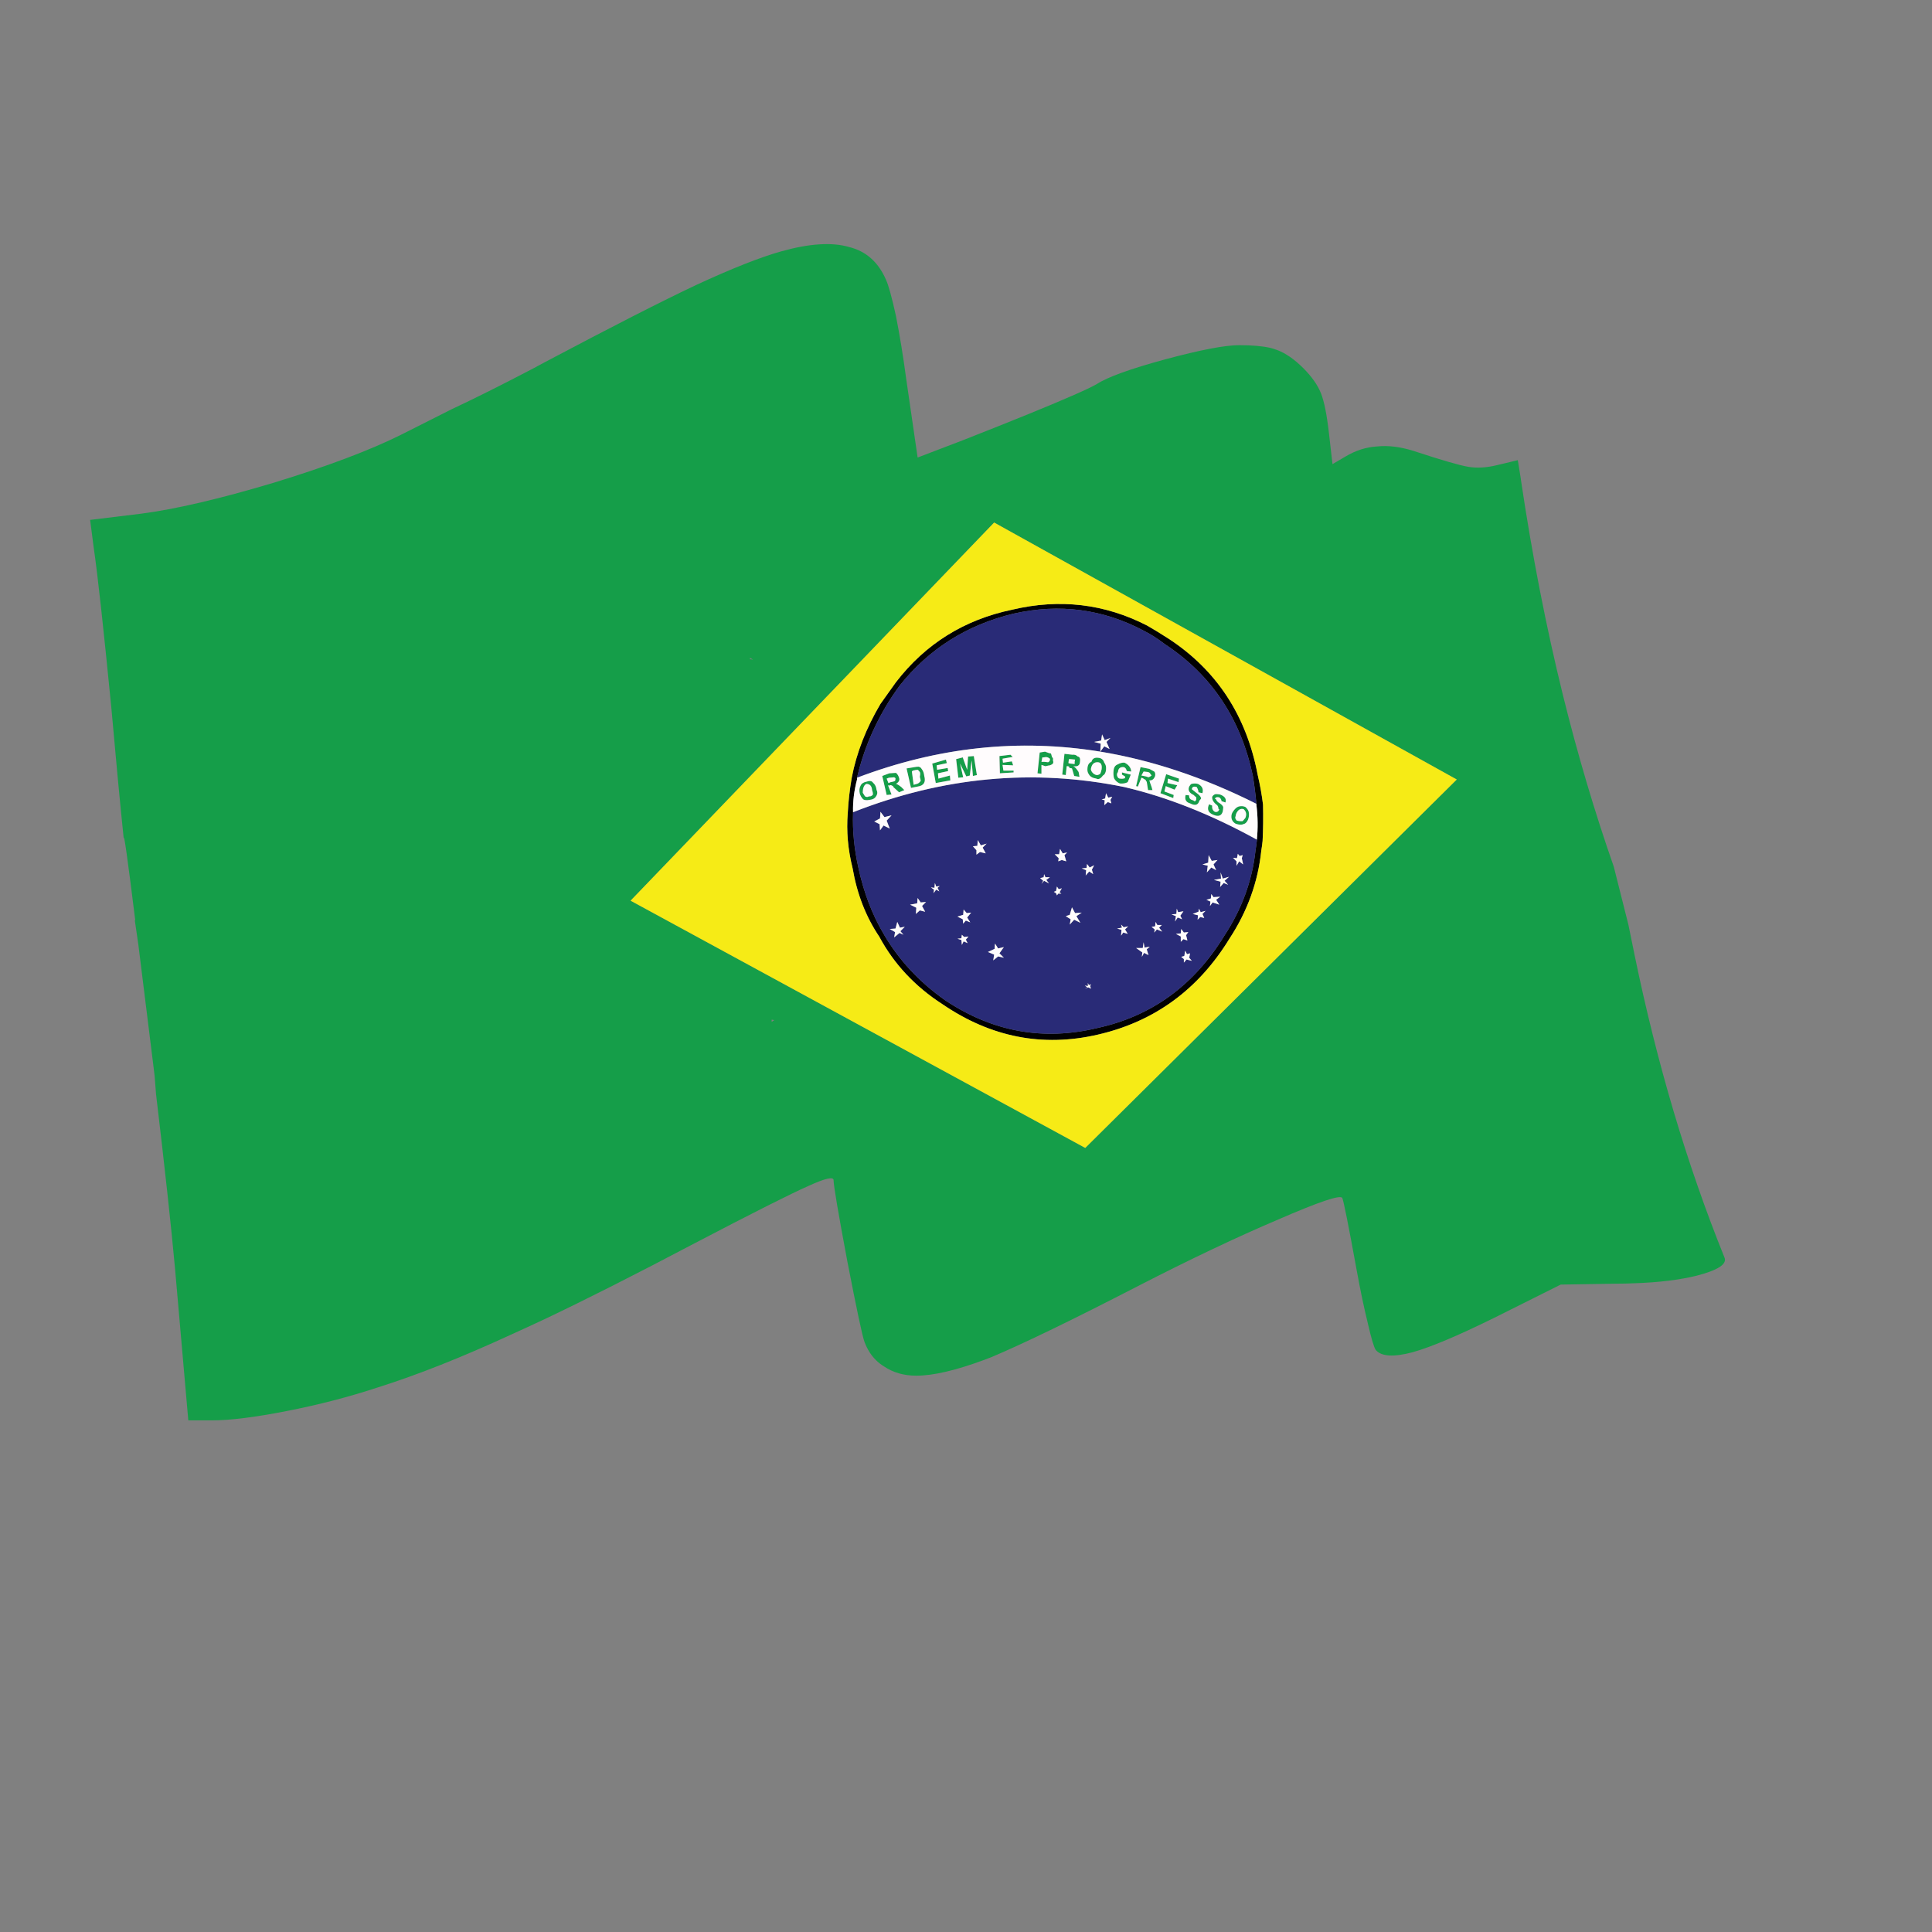 <?xml version="1.0" encoding="utf-8"?>
<!-- Generator: Adobe Illustrator 16.0.0, SVG Export Plug-In . SVG Version: 6.00 Build 0)  -->
<!DOCTYPE svg PUBLIC "-//W3C//DTD SVG 1.1//EN" "http://www.w3.org/Graphics/SVG/1.1/DTD/svg11.dtd">
<svg version="1.1" id="Layer_1" xmlns="http://www.w3.org/2000/svg" xmlns:xlink="http://www.w3.org/1999/xlink" x="0px" y="0px"
	 width="300px" height="300px" viewBox="0 0 300 300" enable-background="new 0 0 300 300" xml:space="preserve">
<rect x="0" y="0" width="300" height="300" fill="#808080" stroke="none"/>
<g>
	<path fill-rule="evenodd" clip-rule="evenodd" fill="#159E49" d="M166.456,61.462c1.881-0.815,3.163-1.422,3.846-1.82
		c1.694-1.099,5.243-2.381,10.646-3.846c5.448-1.465,9.271-2.197,11.47-2.197c1.966,0,3.567,0.137,4.808,0.412
		c0.404,0.104,0.771,0.219,1.098,0.343c1.327,0.504,2.679,1.442,4.053,2.815c1.328,1.328,2.242,2.633,2.747,3.915
		c0.503,1.282,0.915,3.342,1.235,6.181l0.55,4.808l1.992-1.168c1.602-0.961,3.25-1.487,4.944-1.579
		c1.693-0.183,3.57,0.045,5.631,0.687c4.304,1.419,7.143,2.244,8.516,2.473c1.374,0.229,2.886,0.137,4.533-0.275l3.16-0.755
		l0.479,2.953v0.068c1.734,11.677,3.909,22.825,6.524,33.446c2.297,9.286,4.93,18.168,7.898,26.647l2.267,8.997
		c0.183,0.871,0.364,1.763,0.549,2.679c0.135,0.679,0.271,1.354,0.411,2.025c3.483,16.898,8.132,32.544,13.942,46.941
		c0.504,1.053-0.939,2.014-4.327,2.885c-2.686,0.652-5.892,1.043-9.615,1.166c-0.971,0.047-1.979,0.068-3.021,0.068l-8.447,0.139
		l-10.438,5.219c-5.586,2.748-9.776,4.51-12.568,5.289c-2.93,0.779-4.83,0.664-5.701-0.344c-0.273-0.367-0.687-1.74-1.235-4.121
		c-0.596-2.426-1.168-5.15-1.717-8.172c-1.328-7.281-2.083-11.057-2.267-11.332c-0.321-0.504-3.64,0.617-9.958,3.365
		c-6.365,2.701-13.598,6.135-21.702,10.301c-10.21,5.266-17.811,8.951-22.8,11.057c-0.432,0.17-0.855,0.328-1.271,0.482
		c-4.345,1.602-7.813,2.402-10.404,2.402c-1.923,0-3.594-0.48-5.014-1.441c-0.454-0.273-0.866-0.592-1.235-0.961
		c-0.763-0.744-1.357-1.684-1.786-2.816c-0.32-0.824-1.214-5.014-2.679-12.568c-1.419-7.555-2.129-11.742-2.129-12.568
		c0-0.596-1.305-0.297-3.914,0.895c-2.701,1.189-8.608,4.166-17.719,8.928c-8.888,4.693-16.625,8.607-23.212,11.742
		c-1.828,0.857-3.568,1.658-5.219,2.404c-7.646,3.527-14.514,6.25-20.603,8.174c-4.579,1.51-9.34,2.746-14.285,3.707
		c-4.899,0.963-8.768,1.443-11.606,1.443h-3.64l-2.061-23.557c-0.596-6.547-1.58-15.59-2.953-27.127
		c-0.046-0.643-0.092-1.236-0.137-1.787c-0.046-0.732-0.115-1.418-0.206-2.059c-0.962-7.691-1.763-14.148-2.404-19.367l-0.55-3.777
		H21c-1.19-9.615-1.786-13.827-1.786-12.637c-0.595-5.769-1.236-12.545-1.923-20.328c-1.236-12.591-2.151-20.9-2.747-24.93
		l-0.549-4.257l7.898-0.961c5.311-0.687,12.179-2.289,20.603-4.808c8.378-2.564,14.994-5.059,19.848-7.486l7.76-3.914
		c3.525-1.648,7.738-3.754,12.636-6.318c0.627-0.334,1.246-0.666,1.854-0.996c10.34-5.481,18.17-9.477,23.487-11.984
		c5.54-2.564,9.936-4.304,13.187-5.219c4.395-1.236,7.92-1.465,10.575-0.687c2.61,0.641,4.511,2.312,5.701,5.013
		c0.412,0.87,0.938,2.77,1.579,5.7c0.595,3.022,1.121,6.25,1.58,9.684l1.785,12.293l7.006-2.678
		C157.266,65.315,162.921,63.015,166.456,61.462z M193.79,127.29c-0.184,0.412-0.435,0.641-0.756,0.687
		c-0.229,0.138-0.617,0.114-1.167-0.069c-0.321-0.183-0.526-0.435-0.619-0.755c-0.091-0.366-0.045-0.709,0.139-1.03
		c0.319-0.503,0.641-0.801,0.96-0.893c0.368-0.092,0.711-0.069,1.03,0.068c0.368,0.321,0.55,0.641,0.55,0.962
		C193.973,126.58,193.927,126.923,193.79,127.29z M193.104,125.641c-0.504-0.138-0.894,0.114-1.168,0.755
		c-0.046,0.183-0.092,0.389-0.137,0.618c0.091,0.229,0.184,0.366,0.274,0.413c0.365,0.091,0.663,0.114,0.893,0.068
		c0.092-0.092,0.229-0.251,0.411-0.481C193.606,126.465,193.516,126.007,193.104,125.641z M189.395,123.855
		c-0.32-0.137-0.572-0.092-0.755,0.138l0.205,0.137c0,0.092,0.093,0.229,0.275,0.413c0.458,0.274,0.732,0.526,0.823,0.755
		c0,0.183-0.021,0.413-0.068,0.687c-0.184,0.687-0.664,0.87-1.442,0.549c-0.823-0.32-1.053-0.87-0.687-1.648l0.48,0.206
		c-0.046,0.458,0.091,0.778,0.413,0.961c0.319,0.091,0.549-0.023,0.687-0.343l-0.138-0.138c0-0.229-0.068-0.412-0.205-0.549
		c-0.551-0.412-0.803-0.847-0.757-1.305c0.138-0.229,0.322-0.366,0.55-0.412c0.229,0,0.459,0.023,0.687,0.068
		c0.732,0.275,1.008,0.687,0.824,1.236l-0.617-0.206C189.67,124.222,189.578,124.039,189.395,123.855z M177.582,119.803
		l-0.344,0.619l0.687,0.137c0.368,0.137,0.55,0.16,0.55,0.068c0.046,0,0.161-0.068,0.344-0.206l-0.207-0.275
		c-0.045-0.138-0.182-0.229-0.411-0.274L177.582,119.803z M177.238,120.765l-0.549,1.374l-0.274-0.069l0.687-2.953l1.373,0.275
		c0.275,0.137,0.526,0.274,0.756,0.412c0.138,0.138,0.184,0.366,0.138,0.687c-0.184,0.503-0.481,0.732-0.894,0.687
		c0.046,0.183,0.161,0.526,0.344,1.03l0.137,0.481h-0.687l-0.205-1.305c-0.139-0.091-0.185-0.183-0.139-0.274
		c-0.137-0.045-0.298-0.137-0.48-0.275L177.238,120.765z M181.085,120.216l1.991,0.687l-0.069,0.549l-1.648-0.549l-0.068,0.687
		l1.512,0.343l-0.413,0.687l-1.373-0.55l-0.205,0.825l1.441,0.549l-0.068,0.481l-1.992-0.755L181.085,120.216z M184.656,123.512
		c-0.046,0.412,0.16,0.664,0.618,0.755c0.229,0.229,0.389,0.183,0.479-0.137c0-0.137,0-0.251,0-0.343
		c-0.045,0-0.184-0.114-0.411-0.344c-0.687-0.32-0.915-0.755-0.687-1.304c0.137-0.229,0.252-0.366,0.343-0.413
		c0.366-0.091,0.71-0.091,1.03,0c0.642,0.321,0.869,0.802,0.687,1.443l-0.618-0.138c0-0.229-0.091-0.503-0.274-0.824
		c-0.458-0.138-0.709-0.023-0.756,0.343l0.687,0.549c0.412,0.275,0.664,0.55,0.756,0.824c0,0.092-0.092,0.229-0.273,0.413
		c-0.185,0.687-0.666,0.824-1.443,0.412c-0.642-0.183-0.869-0.618-0.688-1.305L184.656,123.512z M165.633,118.979l-0.138,1.374
		l-0.549-0.068l0.343-3.228l1.235,0.138c0.321-0.046,0.596,0.045,0.825,0.275c0.319,0.045,0.435,0.343,0.344,0.893
		c-0.046,0.504-0.389,0.709-1.03,0.618c0.228,0.092,0.503,0.39,0.823,0.894l0.137,0.755l-0.823-0.137l-0.344-1.168
		c-0.137-0.045-0.274-0.068-0.411-0.068c0.045-0.137-0.023-0.229-0.207-0.275H165.633z M165.977,117.88l-0.07,0.619l0.275,0.068
		c0.366,0.045,0.596,0.068,0.687,0.068c0-0.137,0-0.251,0-0.343l0.068-0.344c-0.091,0-0.319-0.022-0.687-0.068H165.977z
		 M162.268,116.713c0.457,0.183,0.755,0.275,0.892,0.275c0.046,0,0.115,0.206,0.207,0.618c0.137,0,0.183,0.16,0.137,0.481
		c0.091,0.229,0.069,0.413-0.068,0.549c-0.137,0.092-0.275,0.16-0.412,0.207c-0.091,0-0.32,0.045-0.687,0.137l-0.618-0.206v1.374
		l-0.618-0.069l0.343-3.228L162.268,116.713z M162.886,117.743c-0.138-0.183-0.413-0.229-0.825-0.138h-0.205l-0.138,0.687h0.411
		c0.322,0.046,0.527,0.069,0.619,0.069c0.184-0.092,0.274-0.206,0.274-0.343C163.068,117.835,163.022,117.743,162.886,117.743z
		 M174.629,118.43c0.641,0.321,0.983,0.779,1.03,1.374l-0.687-0.068c-0.093-0.366-0.252-0.573-0.481-0.618
		c-0.549-0.046-0.847,0.206-0.892,0.756c-0.185,0.229-0.207,0.48-0.069,0.755c0.092,0.183,0.229,0.275,0.412,0.275
		c0.229,0.046,0.48,0.023,0.755-0.069v-0.274l-0.479-0.275v-0.343l1.373,0.343l-0.481,1.167c-0.32,0.183-0.732,0.251-1.235,0.206
		c-0.413-0.183-0.711-0.458-0.894-0.824c-0.091-0.366-0.115-0.755-0.068-1.167c0.046-0.504,0.251-0.824,0.618-0.961
		C173.942,118.476,174.309,118.384,174.629,118.43z M169.479,118.292c0.137-0.504,0.503-0.71,1.099-0.618
		c0.459,0.045,0.755,0.297,0.894,0.755c0.228,0.275,0.319,0.641,0.273,1.099c-0.046,0.458-0.205,0.755-0.48,0.893
		c-0.366,0.503-0.709,0.664-1.03,0.48c-0.596-0.092-0.984-0.32-1.167-0.687c-0.184-0.229-0.252-0.55-0.206-0.962
		C168.906,118.75,169.112,118.43,169.479,118.292z M169.615,119.941c0.184,0.229,0.412,0.366,0.687,0.412
		c0.185,0,0.366-0.068,0.55-0.206c0.092-0.229,0.16-0.458,0.206-0.687c0.091-0.687-0.092-1.053-0.549-1.099
		c-0.596-0.045-0.962,0.274-1.099,0.961C169.364,119.505,169.432,119.712,169.615,119.941z M149.494,117.605l0.687,1.923l0.137-2.06
		l0.894-0.069l0.48,2.953l-0.619,0.138l-0.205-2.404l-0.274,2.335l-0.551,0.137l-0.961-1.992l0.481,2.128l-0.756,0.069l-0.343-2.885
		L149.494,117.605z M147.57,121.177l-2.267,0.413l-0.549-3.022l2.129-0.619l0.137,0.55l-1.579,0.343l0.068,0.687l1.648-0.275
		l0.068,0.481l-1.58,0.343l0.07,0.824l1.785-0.48L147.57,121.177z M155.743,118.43l1.374-0.206l0.205,0.618l-1.647-0.069
		l0.137,0.893h1.58v0.275l-2.13,0.137l-0.068-2.678l1.717-0.206l0.344,0.343l-1.579,0.275L155.743,118.43z M133.973,123.1
		c0.138,0.229,0.251,0.413,0.343,0.55c0.229,0.137,0.435,0.137,0.618,0c0.229,0.046,0.436-0.046,0.618-0.275
		c0-0.229-0.046-0.458-0.138-0.687c-0.045-0.641-0.343-0.962-0.893-0.962C134.155,121.909,133.973,122.367,133.973,123.1z
		 M136.102,122.62c0.183,0.366,0.16,0.709-0.068,1.03c-0.184,0.32-0.504,0.504-0.962,0.549c-0.458,0.091-0.801,0.068-1.03-0.069
		c-0.274-0.274-0.457-0.595-0.55-0.961c-0.092-0.458-0.045-0.847,0.138-1.168c0.138-0.32,0.435-0.526,0.893-0.618
		c0.504-0.183,0.848-0.137,1.03,0.137C135.872,121.795,136.056,122.162,136.102,122.62z M139.604,120.765
		c0.137,0.366-0.023,0.687-0.481,0.961c0.138,0,0.412,0.16,0.824,0.481l0.48,0.481l-0.823,0.343l-0.894-0.824
		c0-0.091-0.022-0.138-0.068-0.138c-0.275-0.183-0.458-0.206-0.55-0.068l-0.205-0.068l0.549,1.442l-0.756,0.068l-0.687-2.953
		l1.099-0.412c0.596-0.045,0.938-0.069,1.03-0.069C139.352,120.192,139.513,120.444,139.604,120.765z M138.849,120.696
		c-0.092,0-0.366,0.023-0.824,0.069l-0.344,0.137l0.275,0.687l0.343-0.138c0.32-0.045,0.55-0.114,0.687-0.206
		c0.046-0.138,0.068-0.275,0.068-0.413L138.849,120.696z M142.626,119.048c0.229,0.045,0.389,0.16,0.48,0.343
		c0.228,0.274,0.366,0.641,0.412,1.099c0.274,0.961-0.068,1.511-1.03,1.648l-1.03,0.206l-0.687-3.022l1.236-0.206
		C142.236,119.071,142.442,119.048,142.626,119.048z M142.488,119.529c-0.137,0-0.39,0.046-0.756,0.137l-0.137,0.137l0.274,2.061
		l0.481-0.138c0.229-0.045,0.435-0.206,0.617-0.48c0-0.092-0.046-0.298-0.138-0.619c0.092-0.458,0.069-0.732-0.068-0.824
		C142.626,119.62,142.534,119.529,142.488,119.529z M226.205,121.04L154.37,81.139l-56.453,58.718l70.6,38.391L226.205,121.04z
		 M116.46,102.36l0.48,0.068l-0.48-0.275V102.36z M120.237,158.4l-0.413-0.068v0.342L120.237,158.4z"/>
	<path fill-rule="evenodd" clip-rule="evenodd" fill="#010101" d="M139.123,105.931c4.579-5.952,10.599-9.706,18.063-11.263
		c7.371-1.74,14.354-0.916,20.946,2.472c0.962,0.549,2.083,1.236,3.365,2.06c7.462,4.899,12.063,11.95,13.804,21.152
		c0.366,1.557,0.641,3.09,0.823,4.602c0.046,1.923,0.024,3.8-0.068,5.632c-0.045,0.458-0.114,0.961-0.205,1.51
		c-0.504,4.853-2.151,9.409-4.945,13.667c-4.854,7.92-11.675,12.889-20.465,14.903c-8.563,1.971-16.598,0.391-24.106-4.738
		c-4.258-2.747-7.531-6.25-9.82-10.508c-2.061-3.067-3.434-6.592-4.12-10.576c-0.733-2.93-0.985-5.792-0.756-8.584
		c0.092-1.786,0.297-3.617,0.618-5.494c0.732-3.846,2.221-7.669,4.464-11.469C137.544,108.151,138.345,107.03,139.123,105.931z
		 M133.08,120.765c0,0.045,0,0.137,0,0.274c-0.458,1.74-0.664,3.434-0.618,5.082v0.206c-0.093,2.702,0.183,5.495,0.824,8.379
		c0.824,3.845,2.128,7.279,3.914,10.301c2.335,4.029,5.518,7.463,9.547,10.302c7.325,4.897,15.2,6.341,23.623,4.327
		c8.426-1.832,14.995-6.594,19.712-14.286c2.746-4.166,4.371-8.607,4.875-13.323c0.092-0.549,0.161-1.053,0.207-1.511v-0.137
		c0.183-1.74,0.159-3.548-0.07-5.426v-0.138c-0.137-1.464-0.319-2.907-0.548-4.326c-1.877-8.882-6.434-15.704-13.667-20.466
		c-1.146-0.87-2.222-1.557-3.228-2.06c-6.364-3.388-13.118-4.281-20.26-2.679c-7.235,1.74-13.118,5.449-17.65,11.126
		c-0.778,1.053-1.511,2.152-2.197,3.296C135.438,113.279,133.949,116.965,133.08,120.765z"/>
	<path fill-rule="evenodd" clip-rule="evenodd" fill="#F6EB16" d="M139.123,105.931c-0.778,1.099-1.579,2.22-2.403,3.365
		c-2.243,3.8-3.731,7.623-4.464,11.469c-0.321,1.877-0.526,3.708-0.618,5.494c-0.229,2.792,0.022,5.654,0.756,8.584
		c0.687,3.984,2.06,7.509,4.12,10.576c2.289,4.259,5.563,7.761,9.82,10.508c7.509,5.129,15.543,6.709,24.106,4.738
		c8.79-2.014,15.611-6.982,20.465-14.903c2.794-4.258,4.441-8.814,4.945-13.667c0.091-0.549,0.16-1.052,0.205-1.51
		c0.093-1.832,0.114-3.709,0.068-5.632c-0.183-1.511-0.457-3.045-0.823-4.602c-1.74-9.202-6.342-16.253-13.804-21.152
		c-1.282-0.824-2.403-1.511-3.365-2.06c-6.593-3.388-13.575-4.212-20.946-2.472C149.722,96.225,143.702,99.979,139.123,105.931z
		 M226.205,121.04l-57.688,57.208l-70.6-38.391l56.453-58.718L226.205,121.04z"/>
	<path fill-rule="evenodd" clip-rule="evenodd" fill="#292B77" d="M195.094,124.816c-8.103-4.074-16.185-6.775-24.242-8.104
		l0.619-0.824l0.823,0.413l-0.48-1.1l0.617-0.618l-0.892,0.344l-0.412-0.893l-0.138,0.961l-1.099,0.206l1.03,0.275l-0.069,1.236
		c-12.637-2.06-25.227-0.709-37.771,4.052c0.869-3.8,2.357-7.486,4.464-11.058c0.687-1.144,1.419-2.243,2.197-3.296
		c4.532-5.677,10.415-9.386,17.65-11.126c7.142-1.602,13.896-0.709,20.26,2.679c1.006,0.503,2.082,1.19,3.228,2.06
		c7.233,4.762,11.79,11.583,13.667,20.466C194.774,121.909,194.957,123.352,195.094,124.816z M132.462,126.122
		c13.963-5.494,27.996-6.799,42.099-3.915c6.685,1.557,13.552,4.281,20.604,8.173v0.137c-0.046,0.458-0.115,0.962-0.207,1.511
		c-0.504,4.716-2.129,9.157-4.875,13.323c-4.717,7.692-11.286,12.454-19.712,14.286c-8.423,2.014-16.298,0.57-23.623-4.327
		c-4.029-2.839-7.212-6.272-9.547-10.302c-1.786-3.022-3.09-6.456-3.914-10.301c-0.642-2.884-0.917-5.677-0.824-8.379V126.122z
		 M190.013,137.11l0.688,0.275l-0.55-0.618l0.687-0.618l-0.962,0.275l-0.344-0.962l0.068,0.962l-1.099,0.207l1.03,0.273
		l-0.068,0.825L190.013,137.11z M193.034,134.226l-0.206-0.962l0.138-0.481l-0.48,0.138l-0.275-0.343l-0.137,0.687l-0.618-0.068
		l0.549,0.549v0.687l0.413-0.687L193.034,134.226z M188.09,138.827l-0.068,0.687l-0.688,0.207l0.619,0.273l-0.07,0.687l0.413-0.549
		l1.03,0.344l-0.481-0.755l0.618-0.481l-1.03,0.068L188.09,138.827z M189.052,133.54l-0.894,0.137l-0.48-0.894l-0.068,1.168
		l-0.894,0.275l0.824,0.205l-0.137,1.03l0.687-0.755l0.755,0.412l-0.412-0.892L189.052,133.54z M169.891,134.363l-0.688,0.344
		l-0.411-0.55l-0.068,0.619l-0.757,0.068l0.687,0.275l-0.068,0.825l0.55-0.618l0.619,0.412l-0.207-0.687L169.891,134.363z
		 M164.396,138.072l-0.275-0.412l-0.137,0.687l-0.344,0.137l0.344,0.207l0.137,0.344l0.207-0.275h0.479l-0.274-0.207l0.343-0.618
		L164.396,138.072z M163.022,136.217h-0.687l-0.207-0.48l-0.068,0.48l-0.548,0.138l0.479,0.412l-0.274,0.48l0.411-0.48l0.757,0.412
		l-0.413-0.548L163.022,136.217z M165.563,133.745l-0.274-0.962l0.412-0.412l-0.687,0.138l-0.412-0.687l-0.138,0.824h-0.688
		l0.619,0.618l-0.068,0.48l0.548-0.205L165.563,133.745z M171.607,123.993l-0.55,0.137l0.481,0.137l-0.068,0.756l0.548-0.48
		l0.551,0.206l-0.139-0.549l0.275-0.48l-0.618,0.137l-0.344-0.687L171.607,123.993z M169.41,152.838l-0.344,0.137l-0.138-0.344
		v0.481l-0.48-0.069l0.412,0.274l-0.412,0.206l0.549-0.206l0.413,0.206l-0.139-0.411L169.41,152.838z M167.967,141.711l-1.03,0.07
		l-0.48-0.894l-0.343,1.167l-0.618,0.207l0.755,0.48l-0.137,0.825l0.687-0.755l0.962,0.48l-0.618-1.03L167.967,141.711z
		 M175.178,143.841l-0.687,0.137l-0.412-0.412l0.139,0.48l-0.757,0.138l0.687,0.206l-0.068,0.893l0.344-0.481l0.687,0.207
		l-0.412-0.687L175.178,143.841z M178.543,147l-0.823,0.137l-0.138-0.824l-0.138,0.892h-1.029l0.961,0.687l-0.068,0.687l0.344-0.617
		l0.687,0.343l-0.274-0.893L178.543,147z M179.712,143.634l-0.275-0.48l-0.068,0.687l-0.55,0.068l0.48,0.412l-0.068,0.48l0.411-0.48
		l0.825,0.343l-0.481-0.619l0.413-0.412H179.712z M183.9,148.442l-0.481,0.137l0.413,0.343v0.55l0.412-0.48l0.823,0.205l-0.411-0.48
		l0.137-0.687l-0.48,0.137l-0.275-0.548L183.9,148.442z M184.381,146.038l-0.205-0.824l0.343-0.481l-0.687,0.068l-0.413-0.549
		l-0.068,0.687l-0.755,0.068l0.755,0.412v0.825l0.412-0.413L184.381,146.038z M183.558,142.741l-0.275-0.548l0.48-0.687
		l-0.824,0.137l-0.206-0.549l-0.068,0.824l-0.755,0.068l0.687,0.275l-0.137,0.824l0.411-0.617L183.558,142.741z M186.441,141.643
		l-0.275-0.549l-0.068,0.48l-0.892,0.343l0.823,0.207l-0.068,0.687l0.412-0.413l0.618,0.138l-0.275-0.618l0.48-0.48L186.441,141.643
		z M139.741,144.046l-0.412-0.892l-0.275,1.03l-0.893,0.068l0.824,0.48l-0.137,0.825l0.824-0.687l0.618,0.273l-0.481-0.548
		l0.688-0.687L139.741,144.046z M149.699,145.488l-0.344-0.343l-0.068,0.55l-0.618,0.068l0.618,0.207l0.068,0.755l0.275-0.55
		l0.618,0.275l-0.275-0.548l0.412-0.482L149.699,145.488z M150.111,141.781l-0.48-0.55l-0.068,0.824l-0.894,0.275l0.825,0.412
		l0.068,0.687l0.411-0.48l0.688,0.275l-0.48-0.755l0.617-0.756L150.111,141.781z M155.88,148.717l-0.687-0.687l0.687-0.961
		l-0.892,0.207l-0.481-0.757l-0.068,0.825l-1.03,0.48l0.962,0.412l-0.139,0.894l0.757-0.618L155.88,148.717z M151.76,131.341
		l-0.688,0.068l0.551,0.619v0.687l0.548-0.412l0.894,0.207l-0.48-0.894l0.617-0.618l-0.892,0.275l-0.481-0.824L151.76,131.341z
		 M145.099,137.865l-0.551-0.068l0.482,0.343l-0.07,0.55l0.413-0.55l0.48,0.275l-0.275-0.55l0.344-0.275l-0.549,0.07l-0.206-0.55
		L145.099,137.865z M143.793,140.063l-0.824,0.068l-0.48-0.687l-0.068,0.824l-1.099,0.207l0.961,0.48l-0.068,0.962l0.617-0.55
		l0.825,0.207l-0.481-0.894L143.793,140.063z M138.437,126.603l-1.1,0.274l-0.617-0.824l-0.069,1.03l-0.893,0.48l0.824,0.413
		l0.068,0.961l0.55-0.755l0.961,0.481l-0.48-1.236L138.437,126.603z"/>
	<path fill-rule="evenodd" clip-rule="evenodd" fill="#FFFCFD" d="M195.164,130.38c-7.052-3.892-13.919-6.616-20.604-8.173
		c-14.103-2.885-28.136-1.58-42.099,3.915c-0.046-1.648,0.16-3.342,0.618-5.082c0-0.137,0-0.229,0-0.274
		c12.545-4.762,25.135-6.112,37.771-4.052c8.058,1.328,16.14,4.029,24.242,8.104v0.138
		C195.323,126.832,195.347,128.64,195.164,130.38z M193.79,127.29c0.137-0.366,0.183-0.71,0.137-1.03
		c0-0.321-0.182-0.641-0.55-0.962c-0.319-0.137-0.662-0.16-1.03-0.068c-0.319,0.091-0.641,0.389-0.96,0.893
		c-0.184,0.321-0.229,0.664-0.139,1.03c0.093,0.321,0.298,0.572,0.619,0.755c0.55,0.183,0.938,0.207,1.167,0.069
		C193.355,127.931,193.606,127.701,193.79,127.29z M189.395,123.855c0.184,0.183,0.275,0.366,0.275,0.549l0.617,0.206
		c0.184-0.549-0.092-0.961-0.824-1.236c-0.228-0.045-0.458-0.068-0.687-0.068c-0.228,0.046-0.412,0.183-0.55,0.412
		c-0.046,0.458,0.206,0.893,0.757,1.305c0.137,0.137,0.205,0.32,0.205,0.549l0.138,0.138c-0.138,0.32-0.367,0.435-0.687,0.343
		c-0.322-0.183-0.459-0.503-0.413-0.961l-0.48-0.206c-0.366,0.778-0.137,1.328,0.687,1.648c0.778,0.32,1.259,0.137,1.442-0.549
		c0.047-0.274,0.068-0.504,0.068-0.687c-0.091-0.229-0.365-0.481-0.823-0.755c-0.183-0.183-0.275-0.321-0.275-0.413l-0.205-0.137
		C188.822,123.764,189.074,123.718,189.395,123.855z M193.104,125.641c0.412,0.366,0.503,0.824,0.273,1.373
		c-0.183,0.229-0.319,0.389-0.411,0.481c-0.229,0.046-0.527,0.023-0.893-0.068c-0.091-0.046-0.184-0.183-0.274-0.413
		c0.045-0.229,0.091-0.435,0.137-0.618C192.21,125.755,192.6,125.503,193.104,125.641z M169.615,119.941
		c-0.184-0.229-0.251-0.436-0.205-0.619c0.137-0.687,0.503-1.006,1.099-0.961c0.457,0.046,0.64,0.412,0.549,1.099
		c-0.046,0.229-0.114,0.458-0.206,0.687c-0.184,0.137-0.365,0.206-0.55,0.206C170.027,120.307,169.799,120.169,169.615,119.941z
		 M169.479,118.292c-0.366,0.137-0.572,0.458-0.618,0.961c-0.046,0.412,0.022,0.732,0.206,0.962
		c0.183,0.366,0.571,0.595,1.167,0.687c0.321,0.183,0.664,0.023,1.03-0.48c0.275-0.138,0.435-0.436,0.48-0.893
		c0.046-0.458-0.046-0.824-0.273-1.099c-0.139-0.458-0.435-0.709-0.894-0.755C169.981,117.583,169.615,117.789,169.479,118.292z
		 M174.629,118.43c-0.32-0.045-0.687,0.046-1.099,0.275c-0.367,0.138-0.572,0.458-0.618,0.961c-0.047,0.412-0.022,0.801,0.068,1.167
		c0.183,0.366,0.48,0.641,0.894,0.824c0.503,0.045,0.915-0.023,1.235-0.206l0.481-1.167l-1.373-0.343v0.343l0.479,0.275v0.274
		c-0.274,0.092-0.525,0.115-0.755,0.069c-0.184,0-0.32-0.092-0.412-0.275c-0.138-0.275-0.115-0.526,0.069-0.755
		c0.045-0.55,0.343-0.802,0.892-0.756c0.229,0.045,0.389,0.252,0.481,0.618l0.687,0.068
		C175.612,119.208,175.27,118.75,174.629,118.43z M162.886,117.743c0.137,0,0.183,0.092,0.137,0.275
		c0,0.137-0.091,0.251-0.274,0.343c-0.092,0-0.297-0.023-0.619-0.069h-0.411l0.138-0.687h0.205
		C162.473,117.514,162.748,117.56,162.886,117.743z M162.268,116.713l-0.825,0.138l-0.343,3.228l0.618,0.069v-1.374l0.618,0.206
		c0.366-0.091,0.596-0.137,0.687-0.137c0.137-0.046,0.275-0.115,0.412-0.207c0.138-0.137,0.159-0.32,0.068-0.549
		c0.046-0.321,0-0.481-0.137-0.481c-0.092-0.412-0.161-0.618-0.207-0.618C163.022,116.988,162.725,116.896,162.268,116.713z
		 M165.977,117.88h0.273c0.367,0.046,0.596,0.068,0.687,0.068l-0.068,0.344c0,0.092,0,0.207,0,0.343
		c-0.091,0-0.32-0.023-0.687-0.068l-0.275-0.068L165.977,117.88z M165.633,118.979h0.205c0.184,0.046,0.252,0.138,0.207,0.275
		c0.137,0,0.274,0.023,0.411,0.068l0.344,1.168l0.823,0.137l-0.137-0.755c-0.32-0.504-0.596-0.802-0.823-0.894
		c0.642,0.092,0.984-0.114,1.03-0.618c0.091-0.549-0.024-0.847-0.344-0.893c-0.229-0.229-0.504-0.321-0.825-0.275l-1.235-0.138
		l-0.343,3.228l0.549,0.068L165.633,118.979z M184.656,123.512l-0.551-0.069c-0.182,0.687,0.046,1.122,0.688,1.305
		c0.777,0.412,1.259,0.275,1.443-0.412c0.182-0.183,0.273-0.321,0.273-0.413c-0.092-0.274-0.344-0.549-0.756-0.824l-0.687-0.549
		c0.047-0.366,0.298-0.481,0.756-0.343c0.184,0.321,0.274,0.596,0.274,0.824l0.618,0.138c0.183-0.641-0.045-1.122-0.687-1.443
		c-0.32-0.091-0.664-0.091-1.03,0c-0.091,0.046-0.206,0.183-0.343,0.413c-0.229,0.549,0,0.984,0.687,1.304
		c0.228,0.229,0.366,0.344,0.411,0.344c0,0.092,0,0.207,0,0.343c-0.091,0.32-0.25,0.367-0.479,0.137
		C184.816,124.176,184.61,123.924,184.656,123.512z M181.085,120.216l-0.894,2.953l1.992,0.755l0.068-0.481l-1.441-0.549
		l0.205-0.825l1.373,0.55l0.413-0.687l-1.512-0.343l0.068-0.687l1.648,0.549l0.069-0.549L181.085,120.216z M177.238,120.765
		l0.206,0.068c0.183,0.138,0.344,0.229,0.48,0.275c-0.046,0.091,0,0.183,0.139,0.274l0.205,1.305h0.687l-0.137-0.481
		c-0.183-0.504-0.298-0.847-0.344-1.03c0.412,0.046,0.71-0.183,0.894-0.687c0.046-0.321,0-0.549-0.138-0.687
		c-0.229-0.137-0.48-0.274-0.756-0.412l-1.373-0.275l-0.687,2.953l0.274,0.069L177.238,120.765z M177.582,119.803l0.618,0.069
		c0.229,0.045,0.366,0.137,0.411,0.274l0.207,0.275c-0.183,0.137-0.298,0.206-0.344,0.206c0,0.092-0.182,0.068-0.55-0.068
		l-0.687-0.137L177.582,119.803z M142.488,119.529c0.046,0,0.138,0.091,0.274,0.274c0.138,0.092,0.16,0.366,0.068,0.824
		c0.092,0.321,0.138,0.527,0.138,0.619c-0.183,0.274-0.389,0.435-0.617,0.48l-0.481,0.138l-0.274-2.061l0.137-0.137
		C142.099,119.575,142.352,119.529,142.488,119.529z M142.626,119.048c-0.184,0-0.39,0.022-0.618,0.068l-1.236,0.206l0.687,3.022
		l1.03-0.206c0.962-0.138,1.305-0.687,1.03-1.648c-0.046-0.458-0.185-0.824-0.412-1.099
		C143.015,119.208,142.854,119.094,142.626,119.048z M138.849,120.696l0.205,0.138c0,0.138-0.022,0.275-0.068,0.413
		c-0.137,0.091-0.366,0.16-0.687,0.206l-0.343,0.138l-0.275-0.687l0.344-0.137C138.482,120.719,138.757,120.696,138.849,120.696z
		 M139.604,120.765c-0.092-0.321-0.253-0.573-0.481-0.756c-0.092,0-0.435,0.023-1.03,0.069l-1.099,0.412l0.687,2.953l0.756-0.068
		l-0.549-1.442l0.205,0.068c0.092-0.137,0.274-0.115,0.55,0.068c0.046,0,0.068,0.046,0.068,0.138l0.894,0.824l0.823-0.343
		l-0.48-0.481c-0.412-0.321-0.687-0.481-0.824-0.481C139.581,121.452,139.741,121.131,139.604,120.765z M136.102,122.62
		c-0.046-0.458-0.229-0.824-0.55-1.1c-0.183-0.274-0.526-0.32-1.03-0.137c-0.458,0.092-0.755,0.298-0.893,0.618
		c-0.183,0.321-0.229,0.71-0.138,1.168c0.093,0.366,0.275,0.687,0.55,0.961c0.229,0.137,0.572,0.16,1.03,0.069
		c0.458-0.045,0.778-0.229,0.962-0.549C136.262,123.329,136.284,122.986,136.102,122.62z M133.973,123.1
		c0-0.732,0.183-1.19,0.549-1.374c0.55,0,0.848,0.321,0.893,0.962c0.092,0.229,0.138,0.458,0.138,0.687
		c-0.183,0.229-0.389,0.321-0.618,0.275c-0.184,0.137-0.389,0.137-0.618,0C134.224,123.512,134.11,123.329,133.973,123.1z
		 M155.743,118.43l-0.068-0.618l1.579-0.275l-0.344-0.343l-1.717,0.206l0.068,2.678l2.13-0.137v-0.275h-1.58l-0.137-0.893
		l1.647,0.069l-0.205-0.618L155.743,118.43z M147.57,121.177l-0.068-0.755l-1.785,0.48l-0.07-0.824l1.58-0.343l-0.068-0.481
		l-1.648,0.275l-0.068-0.687l1.579-0.343l-0.137-0.55l-2.129,0.619l0.549,3.022L147.57,121.177z M149.494,117.605l-1.03,0.275
		l0.343,2.885l0.756-0.069l-0.481-2.128l0.961,1.992l0.551-0.137l0.274-2.335l0.205,2.404l0.619-0.138l-0.48-2.953l-0.894,0.069
		l-0.137,2.06L149.494,117.605z M170.852,116.713l0.069-1.236l-1.03-0.275l1.099-0.206l0.138-0.961l0.412,0.893l0.892-0.344
		l-0.617,0.618l0.48,1.1l-0.823-0.413L170.852,116.713z M193.034,134.226l-0.617-0.481l-0.413,0.687v-0.687l-0.549-0.549
		l0.618,0.068l0.137-0.687l0.275,0.343l0.48-0.138l-0.138,0.481L193.034,134.226z M190.013,137.11l-0.55,0.619l0.068-0.825
		l-1.03-0.273l1.099-0.207l-0.068-0.962l0.344,0.962l0.962-0.275l-0.687,0.618l0.55,0.618L190.013,137.11z M171.607,123.993
		l0.137-0.824l0.344,0.687l0.618-0.137l-0.275,0.48l0.139,0.549l-0.551-0.206l-0.548,0.48l0.068-0.756l-0.481-0.137L171.607,123.993
		z M165.563,133.745l-0.688-0.205l-0.548,0.205l0.068-0.48l-0.619-0.618h0.688l0.138-0.824l0.412,0.687l0.687-0.138l-0.412,0.412
		L165.563,133.745z M163.022,136.217l-0.55,0.413l0.413,0.548l-0.757-0.412l-0.411,0.48l0.274-0.48l-0.479-0.412l0.548-0.138
		l0.068-0.48l0.207,0.48H163.022z M164.396,138.072l0.479-0.138l-0.343,0.618l0.274,0.207h-0.479l-0.207,0.275l-0.137-0.344
		l-0.344-0.207l0.344-0.137l0.137-0.687L164.396,138.072z M169.891,134.363l-0.344,0.687l0.207,0.687l-0.619-0.412l-0.55,0.618
		l0.068-0.825l-0.687-0.275l0.757-0.068l0.068-0.619l0.411,0.55L169.891,134.363z M189.052,133.54l-0.619,0.687l0.412,0.892
		l-0.755-0.412l-0.687,0.755l0.137-1.03l-0.824-0.205l0.894-0.275l0.068-1.168l0.48,0.894L189.052,133.54z M188.09,138.827
		l0.343,0.48l1.03-0.068l-0.618,0.481l0.481,0.755l-1.03-0.344l-0.413,0.549l0.07-0.687l-0.619-0.273l0.688-0.207L188.09,138.827z
		 M138.437,126.603l-0.756,0.824l0.48,1.236l-0.961-0.481l-0.55,0.755l-0.068-0.961l-0.824-0.413l0.893-0.48l0.069-1.03l0.617,0.824
		L138.437,126.603z M143.793,140.063l-0.618,0.617l0.481,0.894l-0.825-0.207l-0.617,0.55l0.068-0.962l-0.961-0.48l1.099-0.207
		l0.068-0.824l0.48,0.687L143.793,140.063z M145.099,137.865l0.068-0.755l0.206,0.55l0.549-0.07l-0.344,0.275l0.275,0.55
		l-0.48-0.275l-0.413,0.55l0.07-0.55l-0.482-0.343L145.099,137.865z M151.76,131.341l0.068-0.893l0.481,0.824l0.892-0.275
		l-0.617,0.618l0.48,0.894l-0.894-0.207l-0.548,0.412v-0.687l-0.551-0.619L151.76,131.341z M155.88,148.717l-0.892-0.207
		l-0.757,0.618l0.139-0.894l-0.962-0.412l1.03-0.48l0.068-0.825l0.481,0.757l0.892-0.207l-0.687,0.961L155.88,148.717z
		 M150.111,141.781l0.687-0.07l-0.617,0.756l0.48,0.755l-0.688-0.275l-0.411,0.48l-0.068-0.687l-0.825-0.412l0.894-0.275
		l0.068-0.824L150.111,141.781z M149.699,145.488l0.687-0.068l-0.412,0.482l0.275,0.548l-0.618-0.275l-0.275,0.55l-0.068-0.755
		l-0.618-0.207l0.618-0.068l0.068-0.55L149.699,145.488z M139.741,144.046l0.756-0.137l-0.688,0.687l0.481,0.548l-0.618-0.273
		l-0.824,0.687l0.137-0.825l-0.824-0.48l0.893-0.068l0.275-1.03L139.741,144.046z M186.441,141.643l0.755-0.206l-0.48,0.48
		l0.275,0.618l-0.618-0.138l-0.412,0.413l0.068-0.687l-0.823-0.207l0.892-0.343l0.068-0.48L186.441,141.643z M183.558,142.741
		l-0.688-0.273l-0.411,0.617l0.137-0.824l-0.687-0.275l0.755-0.068l0.068-0.824l0.206,0.549l0.824-0.137l-0.48,0.687
		L183.558,142.741z M184.381,146.038l-0.618-0.207l-0.412,0.413v-0.825l-0.755-0.412l0.755-0.068l0.068-0.687l0.413,0.549
		l0.687-0.068l-0.343,0.481L184.381,146.038z M183.9,148.442l0.137-0.824l0.275,0.548l0.48-0.137l-0.137,0.687l0.411,0.48
		l-0.823-0.205l-0.412,0.48v-0.55l-0.413-0.343L183.9,148.442z M179.712,143.634h0.687l-0.413,0.412l0.481,0.619l-0.825-0.343
		l-0.411,0.48l0.068-0.48l-0.48-0.412l0.55-0.068l0.068-0.687L179.712,143.634z M178.543,147l-0.479,0.412l0.274,0.893l-0.687-0.343
		l-0.344,0.617l0.068-0.687l-0.961-0.687h1.029l0.138-0.892l0.138,0.824L178.543,147z M175.178,143.841l-0.48,0.48l0.412,0.687
		l-0.687-0.207l-0.344,0.481l0.068-0.893l-0.687-0.206l0.757-0.138l-0.139-0.48l0.412,0.412L175.178,143.841z M167.967,141.711
		l-0.823,0.55l0.618,1.03l-0.962-0.48l-0.687,0.755l0.137-0.825l-0.755-0.48l0.618-0.207l0.343-1.167l0.48,0.894L167.967,141.711z
		 M169.41,152.838l-0.139,0.274l0.139,0.411l-0.413-0.206l-0.549,0.206l0.412-0.206l-0.412-0.274l0.48,0.069v-0.481l0.138,0.344
		L169.41,152.838z"/>
</g>
</svg>
